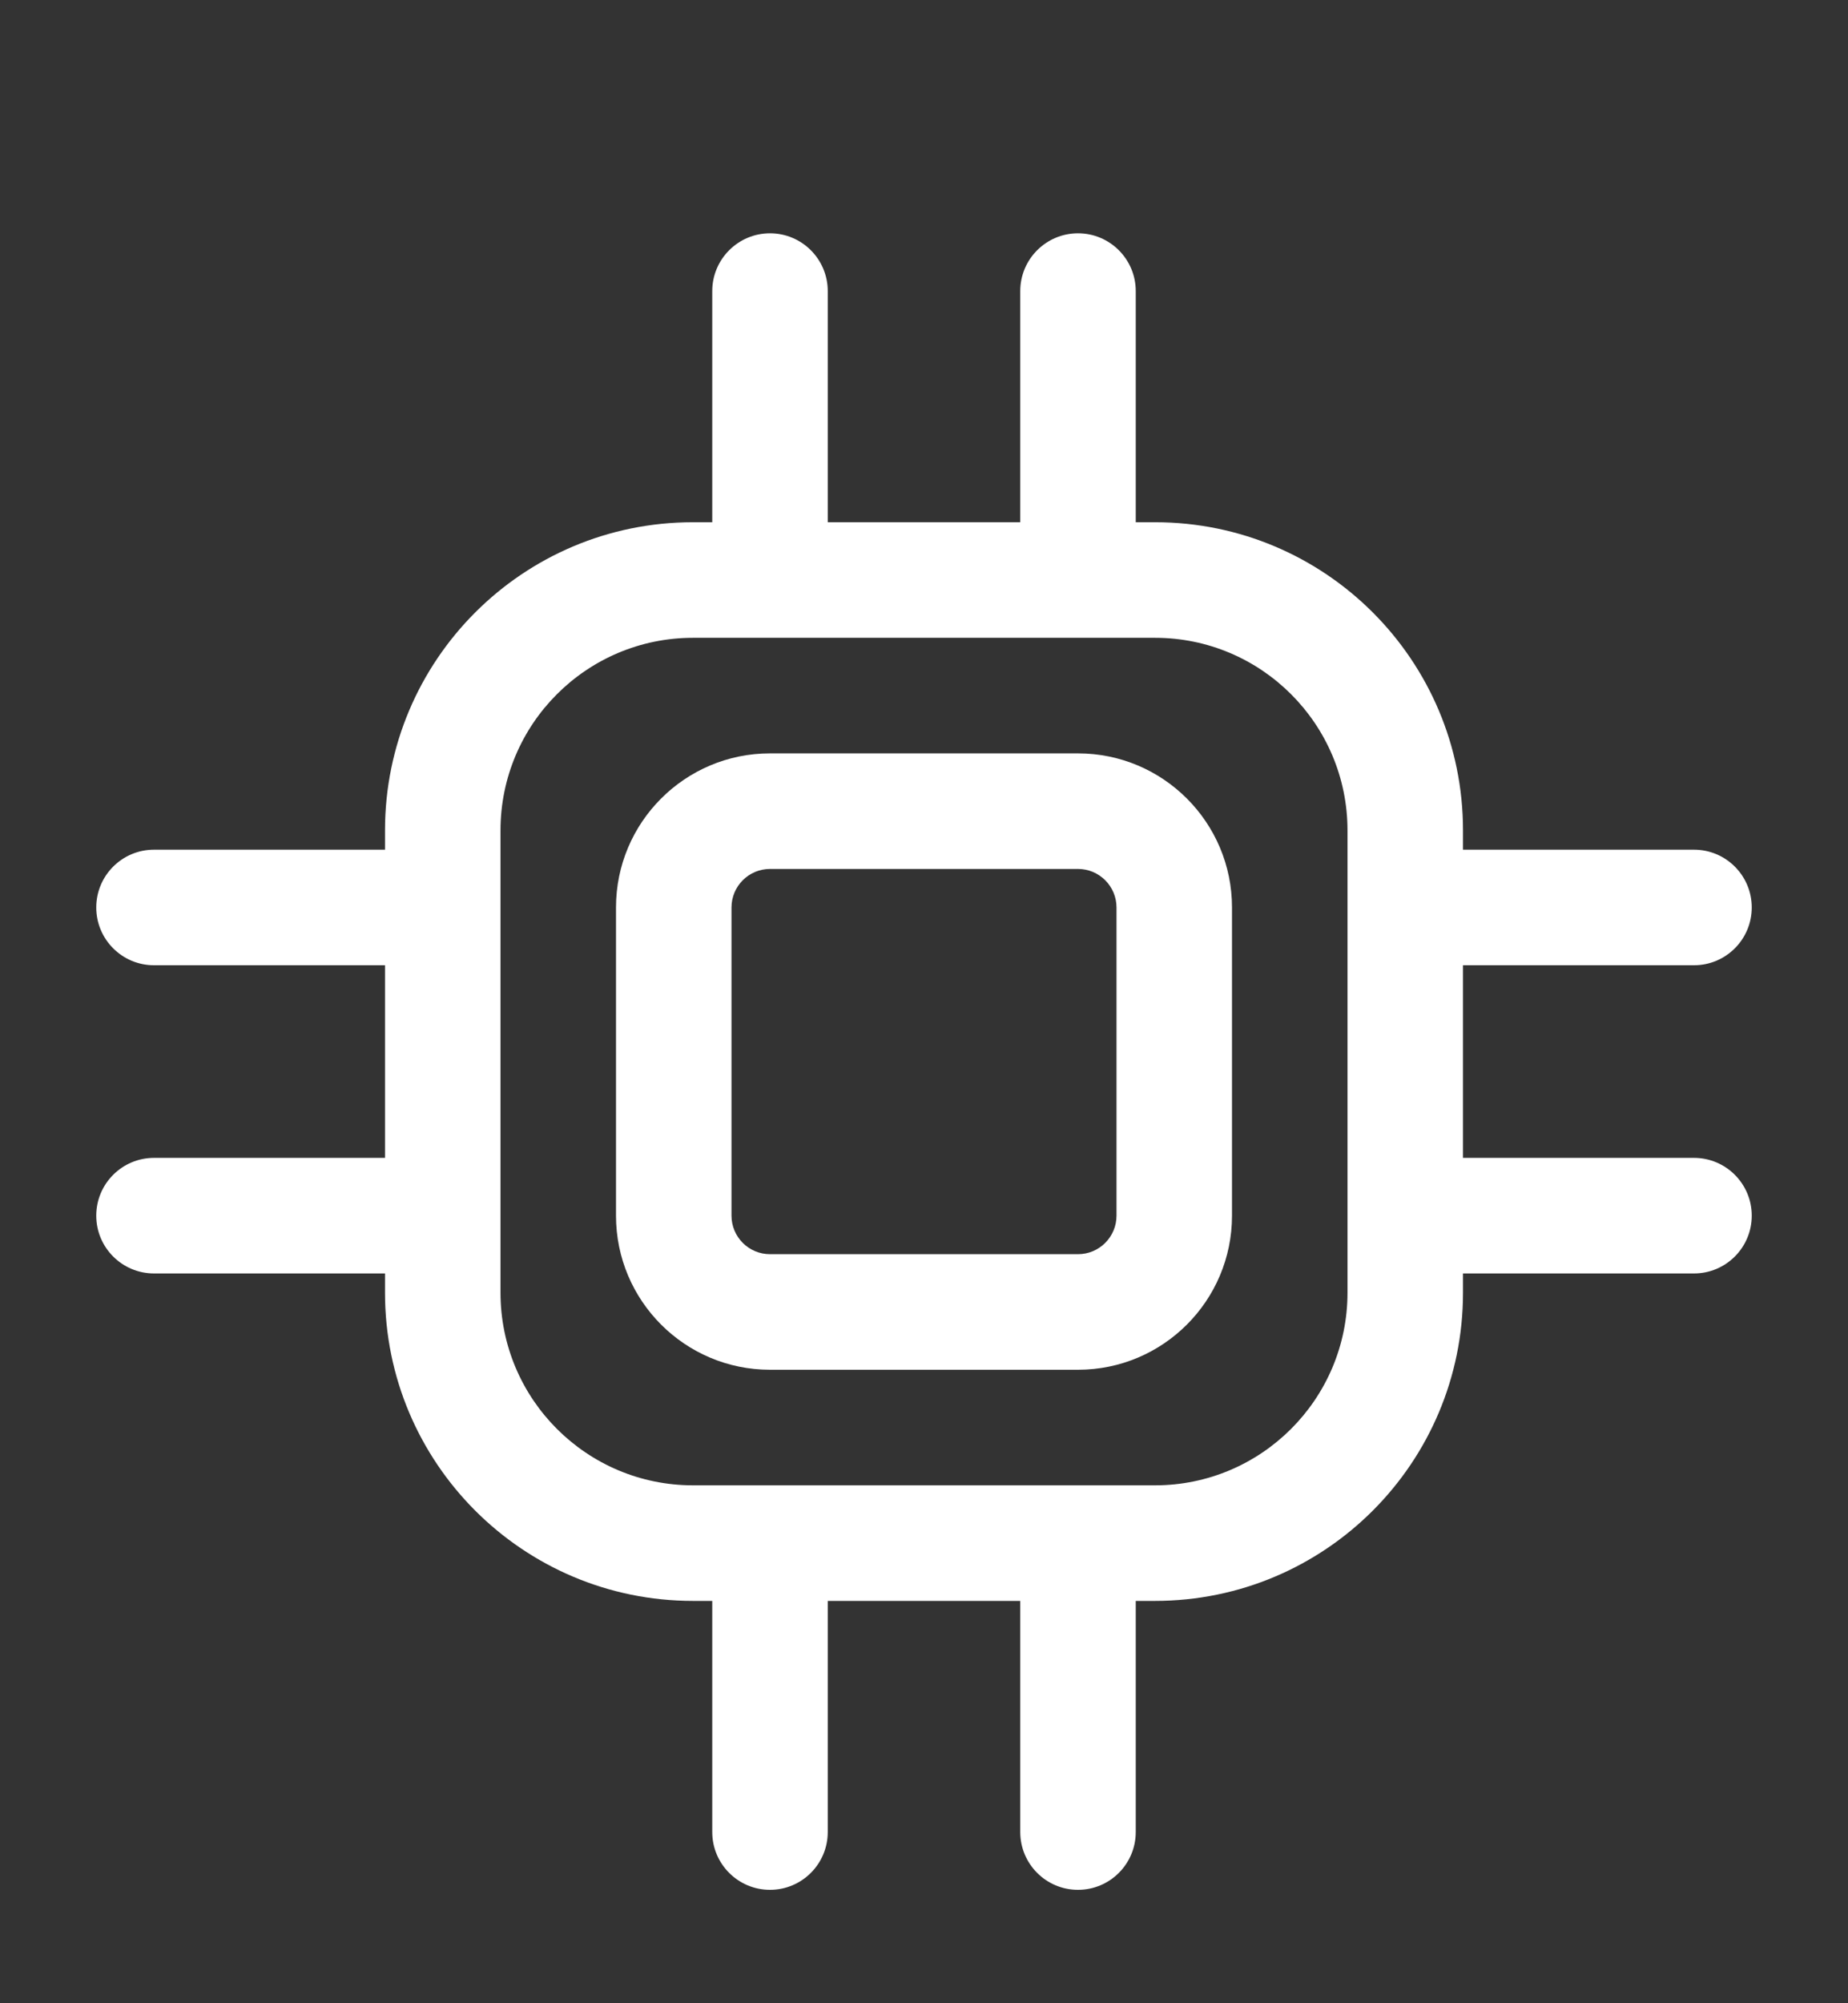 <svg width="12" height="13" viewBox="0 0 12 13" fill="none" xmlns="http://www.w3.org/2000/svg">
<rect x="0" y="0" width="12" height="13" fill="#333333" stroke="none"/>
<path fill-rule="evenodd" clip-rule="evenodd" d="M5 4.889H7C7.552 4.889 8 5.337 8 5.889V7.889C8 8.441 7.552 8.889 7 8.889H5C4.448 8.889 4 8.441 4 7.889V5.889C4 5.337 4.448 4.889 5 4.889ZM7 8.139C7.138 8.139 7.25 8.027 7.25 7.889V5.889C7.25 5.751 7.138 5.639 7 5.639H5C4.862 5.639 4.75 5.751 4.75 5.889V7.889C4.75 8.027 4.862 8.139 5 8.139H7Z" fill="white"/>
<path fill-rule="evenodd" clip-rule="evenodd" d="M9.5 7.514H11C11.207 7.514 11.375 7.682 11.375 7.889C11.375 8.096 11.207 8.264 11 8.264H9.5V8.389C9.5 9.493 8.605 10.389 7.5 10.389H7.375V11.889C7.375 12.096 7.207 12.264 7 12.264C6.793 12.264 6.625 12.096 6.625 11.889V10.389H5.375V11.889C5.375 12.096 5.207 12.264 5 12.264C4.793 12.264 4.625 12.096 4.625 11.889V10.389H4.5C3.395 10.389 2.5 9.493 2.5 8.389V8.264H1C0.793 8.264 0.625 8.096 0.625 7.889C0.625 7.682 0.793 7.514 1 7.514H2.5V6.264H1C0.793 6.264 0.625 6.096 0.625 5.889C0.625 5.682 0.793 5.514 1 5.514H2.5V5.389C2.5 4.284 3.395 3.389 4.5 3.389H4.625V1.889C4.625 1.682 4.793 1.514 5 1.514C5.207 1.514 5.375 1.682 5.375 1.889V3.389H6.625V1.889C6.625 1.682 6.793 1.514 7 1.514C7.207 1.514 7.375 1.682 7.375 1.889V3.389H7.5C8.605 3.389 9.5 4.284 9.5 5.389V5.514H11C11.207 5.514 11.375 5.682 11.375 5.889C11.375 6.096 11.207 6.264 11 6.264H9.5V7.514ZM7.5 9.639C8.19 9.639 8.75 9.079 8.75 8.389V5.389C8.75 4.699 8.19 4.139 7.5 4.139H4.5C3.81 4.139 3.25 4.699 3.25 5.389V8.389C3.25 9.079 3.81 9.639 4.5 9.639H7.5Z" fill="white"/>
</svg>
